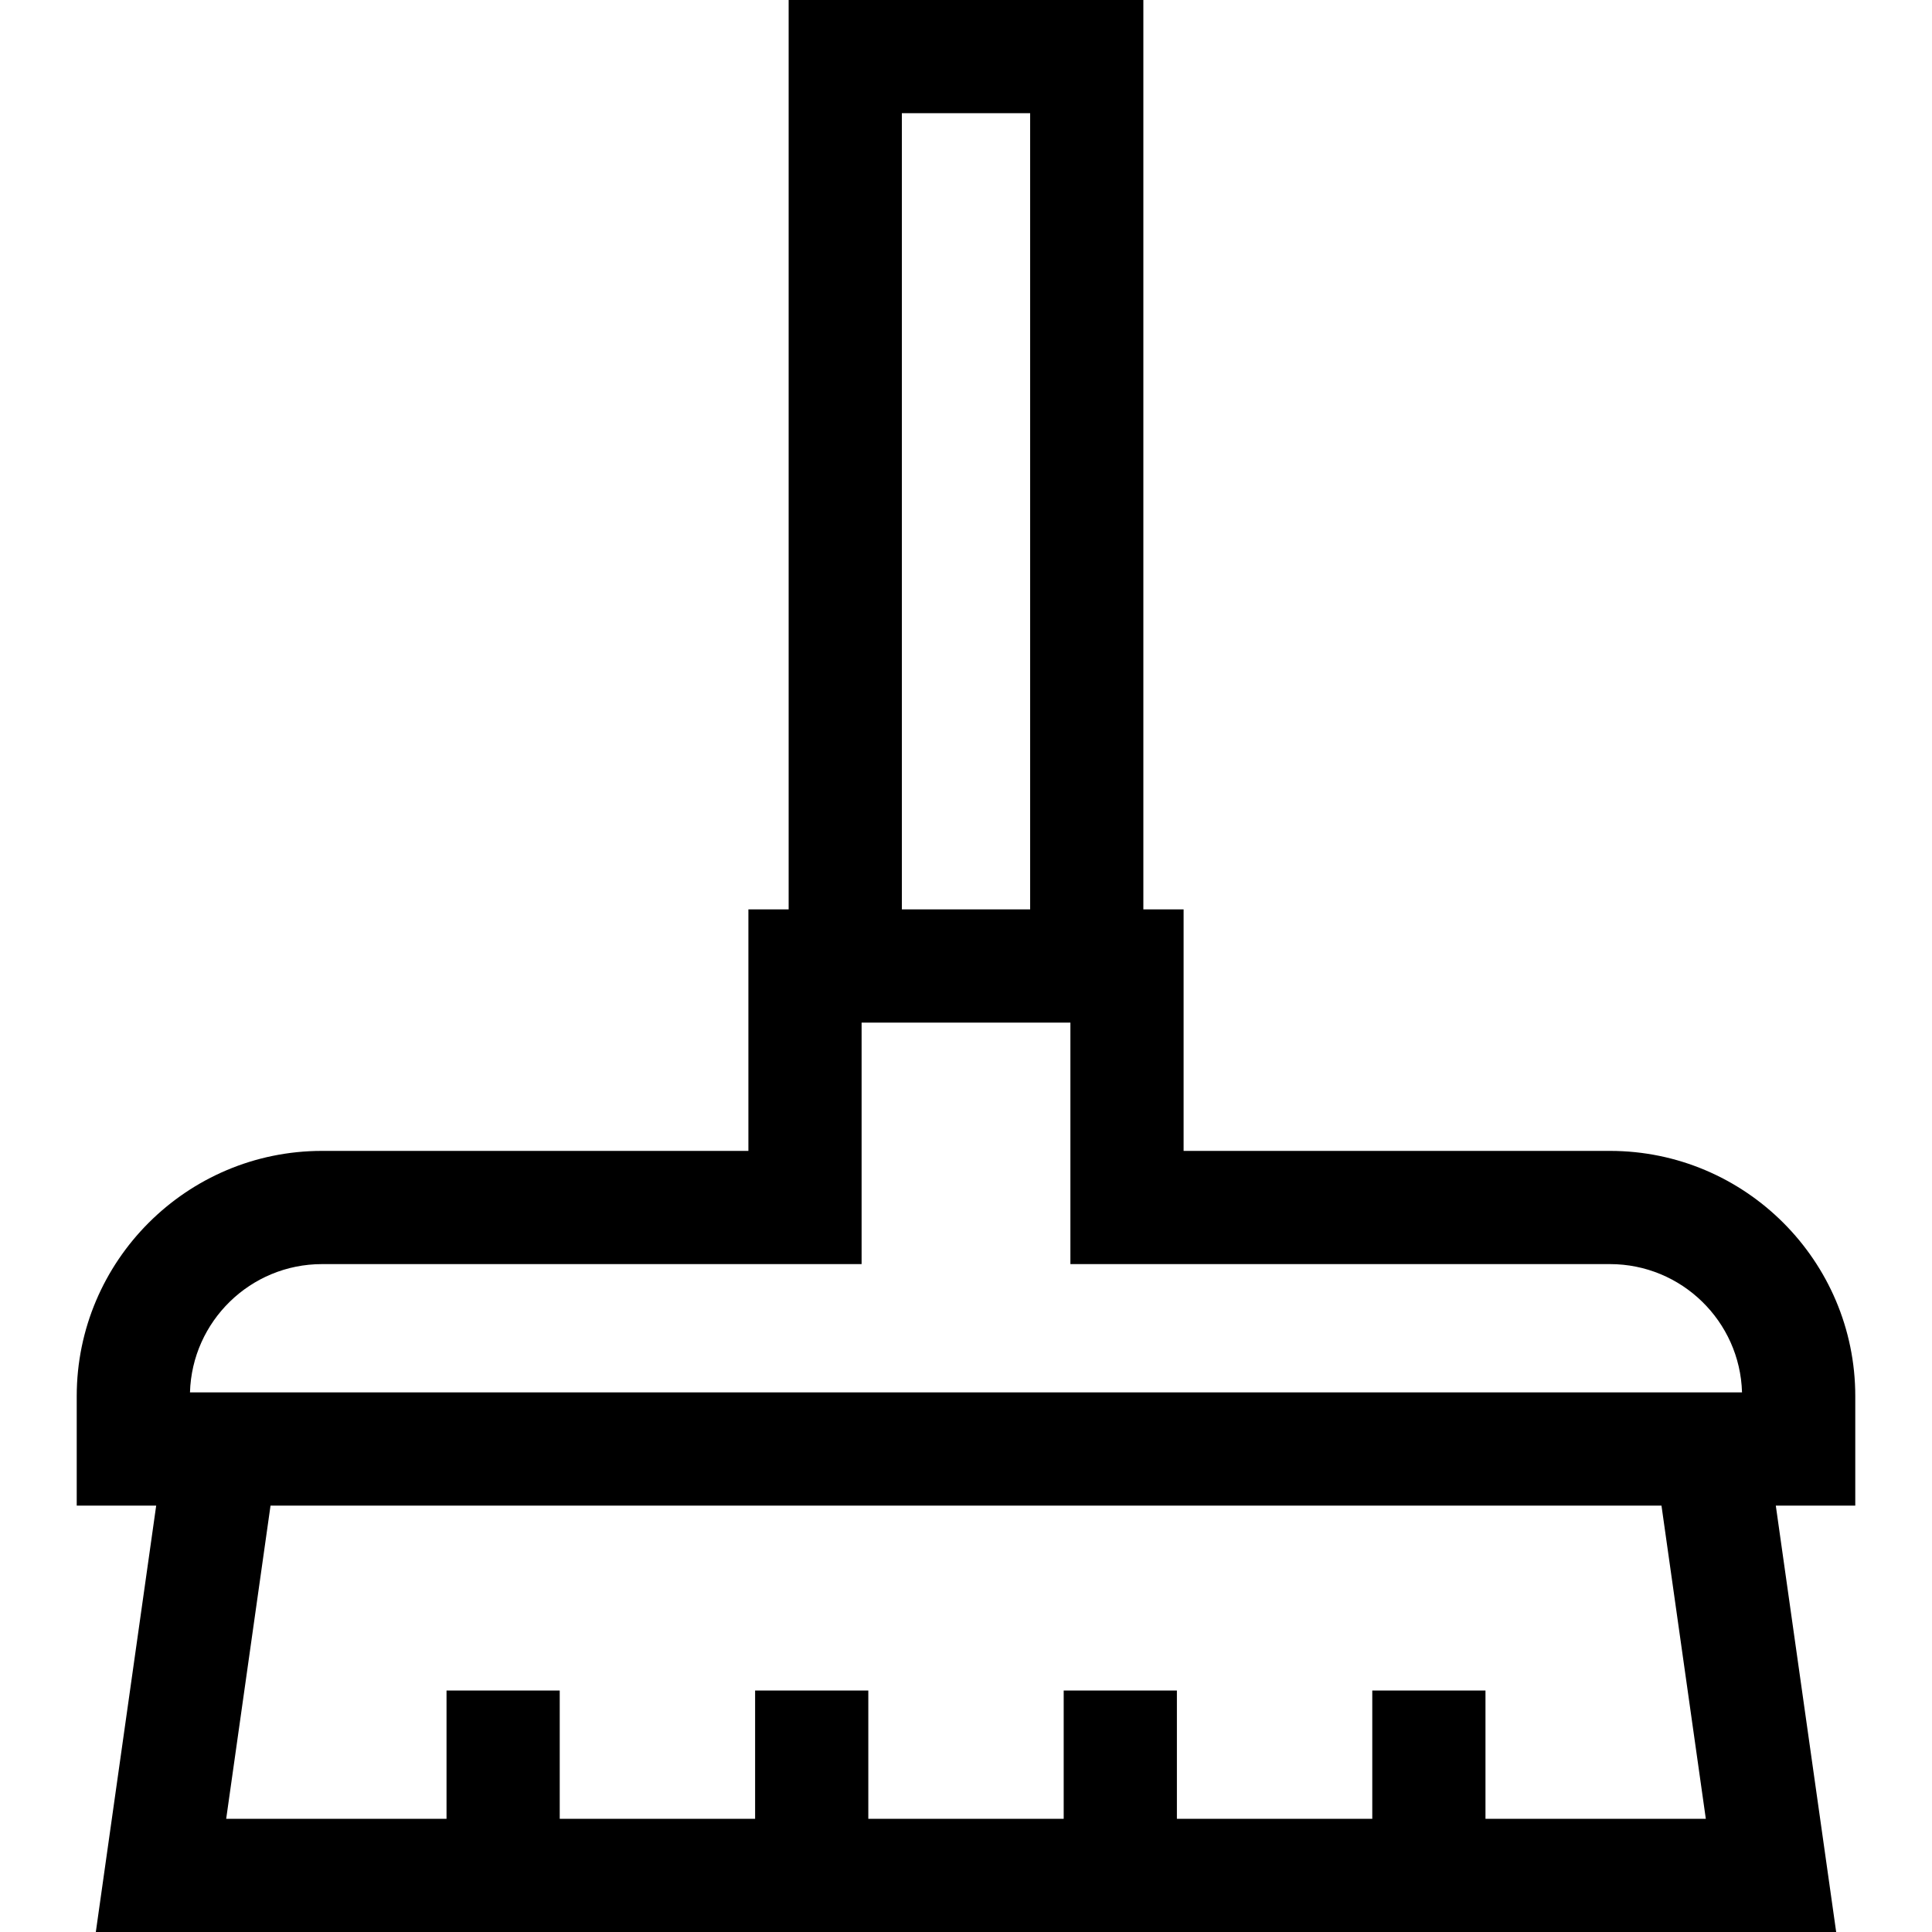 <svg id="Capa_1" enable-background="new 0 0 512 512" height="512" viewBox="0 0 512 512" width="512" xmlns="http://www.w3.org/2000/svg"><g><path d="m491.667 370c0-35.841-29.159-65-65-65h-113v-64h-10.667v-241h-94v241h-10.667v64h-113c-35.841 0-65 29.159-65 65v29h21.06l-16 113h461.213l-16-113h21.06v-29zm-39.607 112h-58.393v-34h-30v34h-51.778v-34h-30v34h-51.778v-34h-30v34h-51.778v-34h-30v34h-58.393l11.752-83h368.615zm-366.727-147h143v-64h55.334v64h143c18.964 0 34.455 15.162 34.986 34h-411.306c.532-18.838 16.022-34 34.986-34zm187.667-305v211h-34v-211z"/></g></svg>